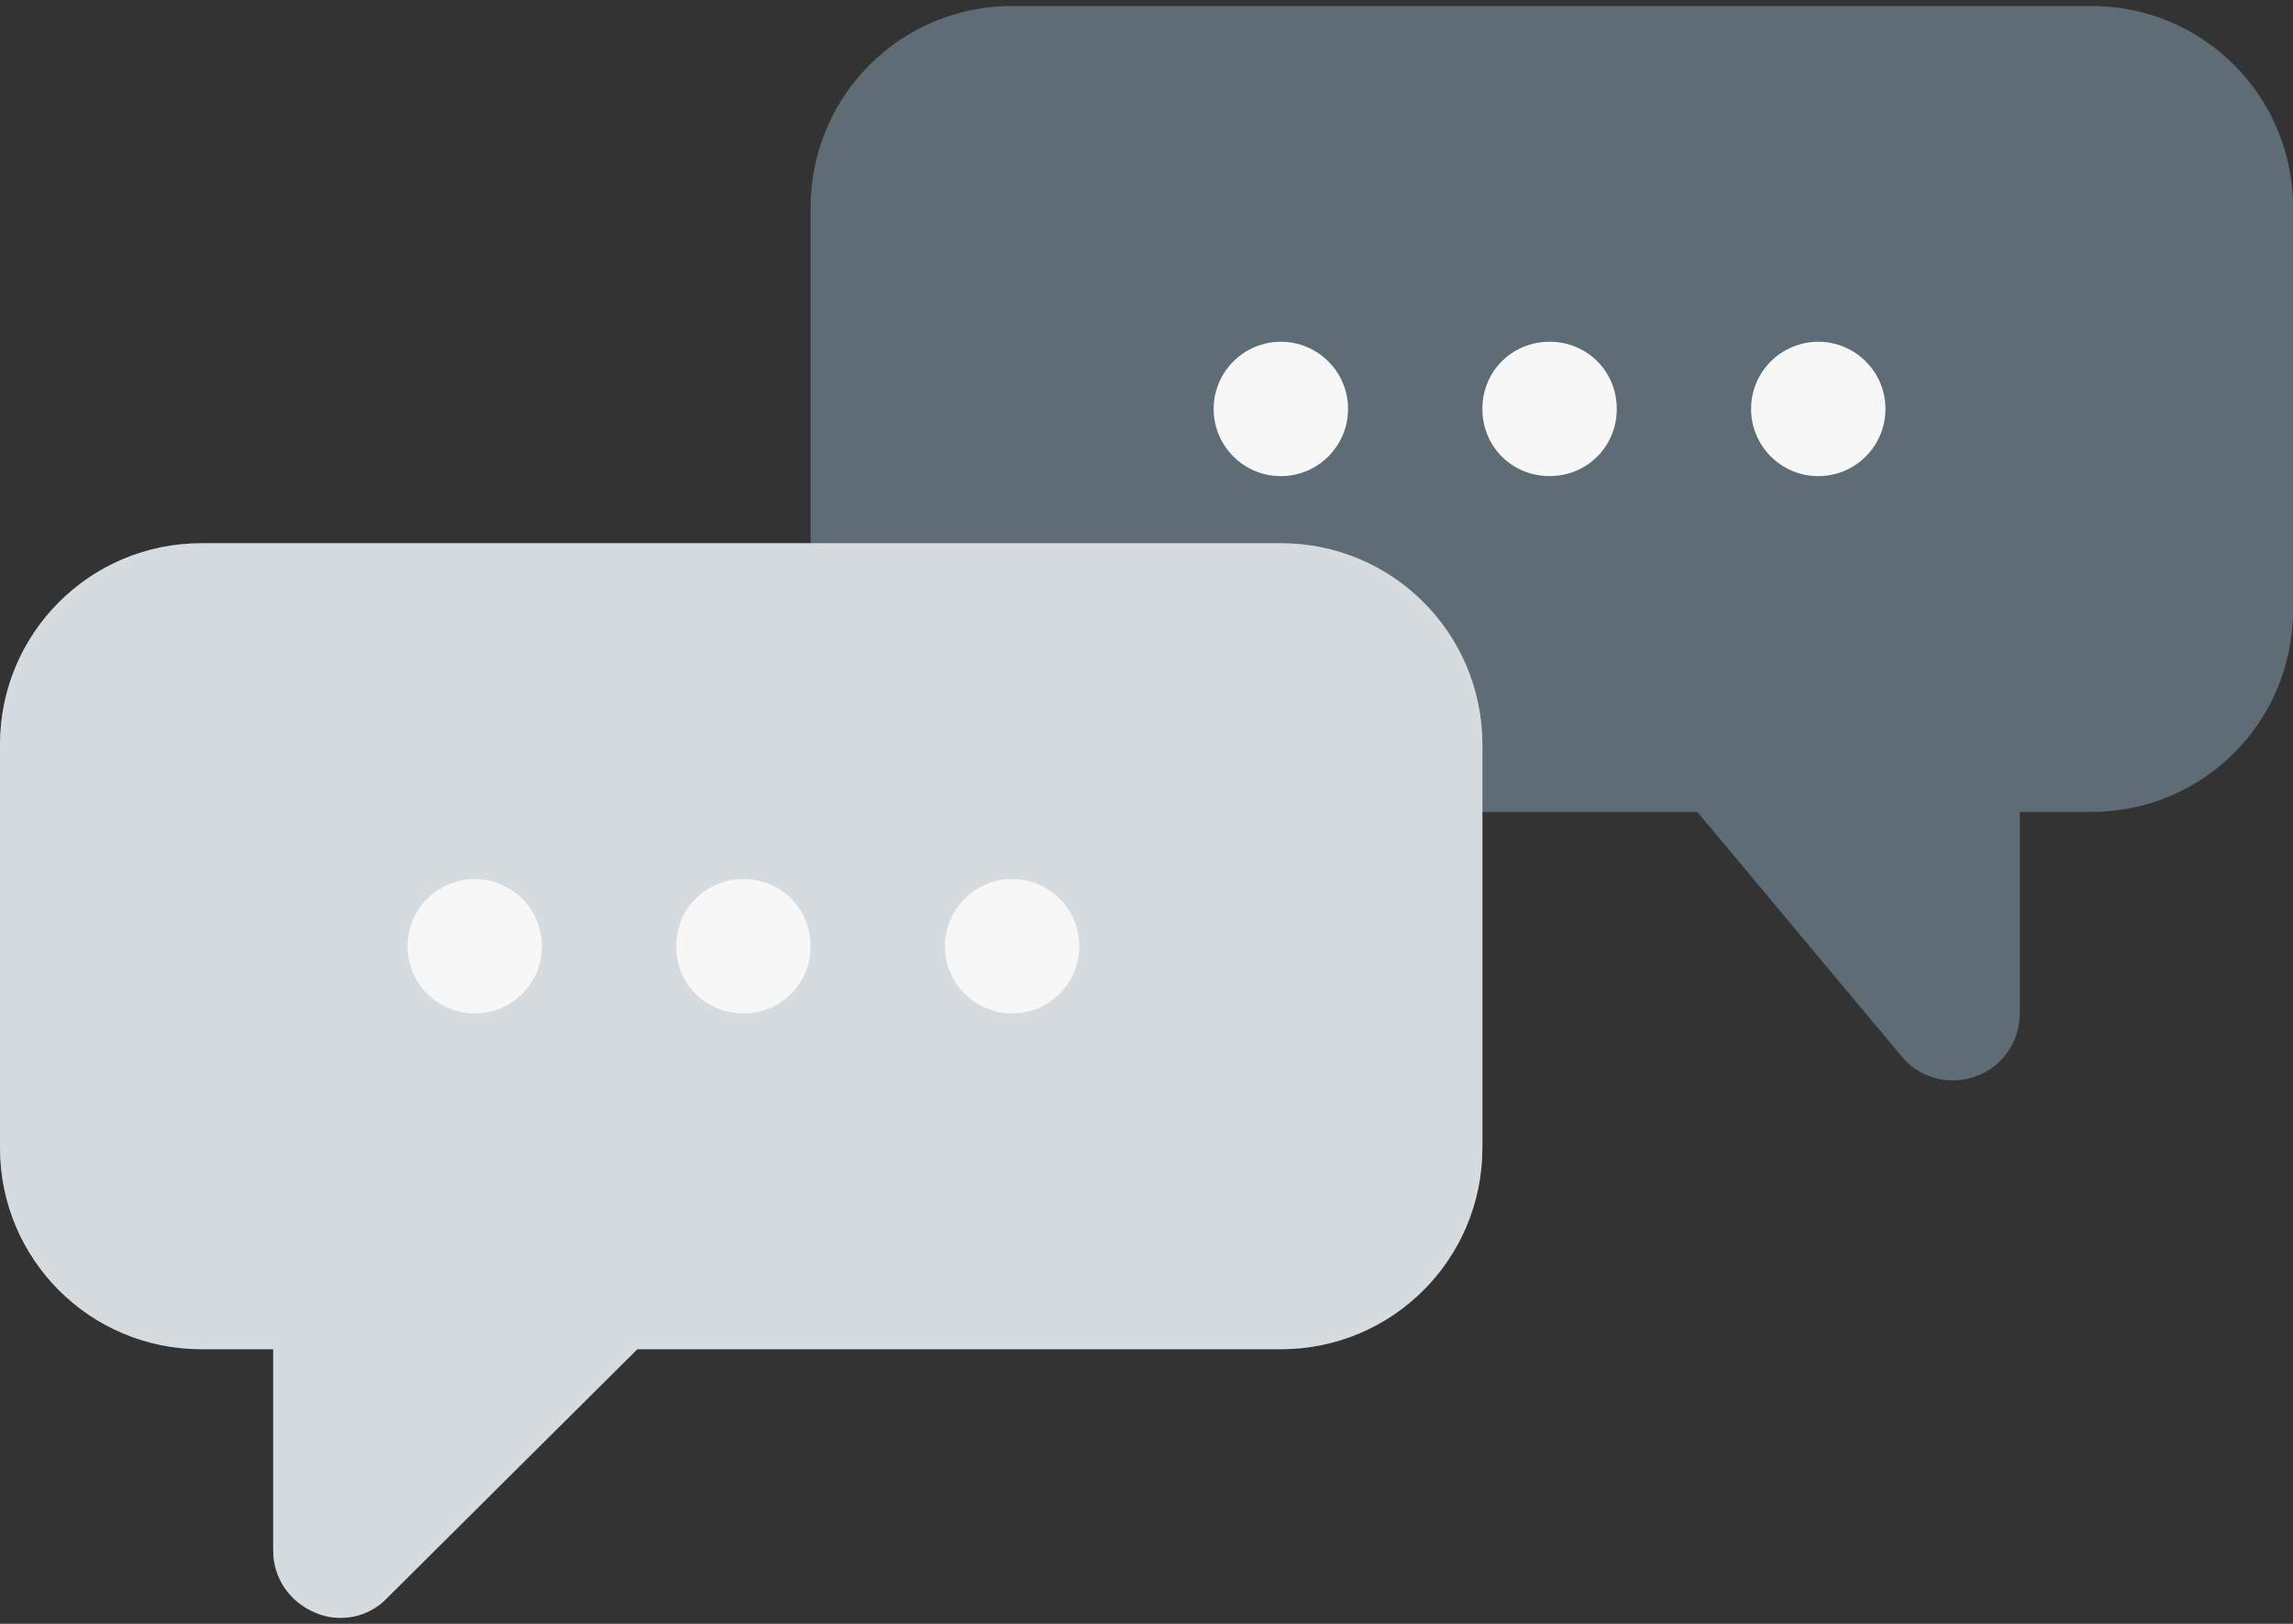 <svg viewBox="0 0 48 34" fill="none" xmlns="http://www.w3.org/2000/svg">
<rect x="0" y="0" width="48" height="34" fill="#333333" stroke="none"/>
<path opacity="0.7" d="M43.781 0.125H21.188C18.853 0.125 16.969 2.009 16.969 4.343V12.781C16.969 13.428 17.419 13.99 18.038 14.131C18.291 14.215 29.372 17 29.625 17H35.531L39.806 22.118C40.172 22.568 40.791 22.737 41.353 22.54C41.916 22.343 42.281 21.809 42.281 21.218V17H43.781C46.116 17 48 15.115 48 12.781V4.343C48 2.009 46.116 0.125 43.781 0.125Z" fill="#718792"/>
<path d="M26.812 11.374H4.219C1.884 11.374 0 13.259 0 15.593V24.031C0 26.365 1.884 28.25 4.219 28.25H5.719V32.468C5.719 33.031 6.056 33.537 6.591 33.762C7.097 33.987 7.716 33.874 8.109 33.453L13.341 28.25H26.812C29.147 28.25 31.031 26.365 31.031 24.031V15.593C31.031 13.259 29.147 11.374 26.812 11.374Z" fill="white"/>
<path d="M26.812 11.374H4.219C1.884 11.374 0 13.259 0 15.593V24.031C0 26.365 1.884 28.25 4.219 28.25H5.719V32.468C5.719 33.031 6.056 33.537 6.591 33.762C7.097 33.987 7.716 33.874 8.109 33.453L13.341 28.25H26.812C29.147 28.25 31.031 26.365 31.031 24.031V15.593C31.031 13.259 29.147 11.374 26.812 11.374Z" fill="#718792" fill-opacity="0.3"/>
<path d="M38.062 9.969C38.839 9.969 39.469 9.339 39.469 8.562C39.469 7.786 38.839 7.156 38.062 7.156C37.286 7.156 36.656 7.786 36.656 8.562C36.656 9.339 37.286 9.969 38.062 9.969Z" fill="#F7F7F7"/>
<path d="M33.844 8.562C33.844 9.349 33.225 9.968 32.438 9.968C31.65 9.968 31.031 9.349 31.031 8.562C31.031 7.774 31.65 7.156 32.438 7.156C33.225 7.156 33.844 7.774 33.844 8.562Z" fill="#F7F7F7"/>
<path d="M26.812 9.969C27.589 9.969 28.219 9.339 28.219 8.562C28.219 7.786 27.589 7.156 26.812 7.156C26.036 7.156 25.406 7.786 25.406 8.562C25.406 9.339 26.036 9.969 26.812 9.969Z" fill="#F7F7F7"/>
<path d="M21.188 21.219C21.964 21.219 22.594 20.589 22.594 19.812C22.594 19.036 21.964 18.406 21.188 18.406C20.411 18.406 19.781 19.036 19.781 19.812C19.781 20.589 20.411 21.219 21.188 21.219Z" fill="#F7F7F7"/>
<path d="M16.969 19.812C16.969 20.599 16.35 21.218 15.562 21.218C14.775 21.218 14.156 20.599 14.156 19.812C14.156 19.024 14.775 18.406 15.562 18.406C16.35 18.406 16.969 19.024 16.969 19.812Z" fill="#F7F7F7"/>
<path d="M9.938 21.219C10.714 21.219 11.344 20.589 11.344 19.812C11.344 19.036 10.714 18.406 9.938 18.406C9.161 18.406 8.531 19.036 8.531 19.812C8.531 20.589 9.161 21.219 9.938 21.219Z" fill="#F7F7F7"/>
</svg>
